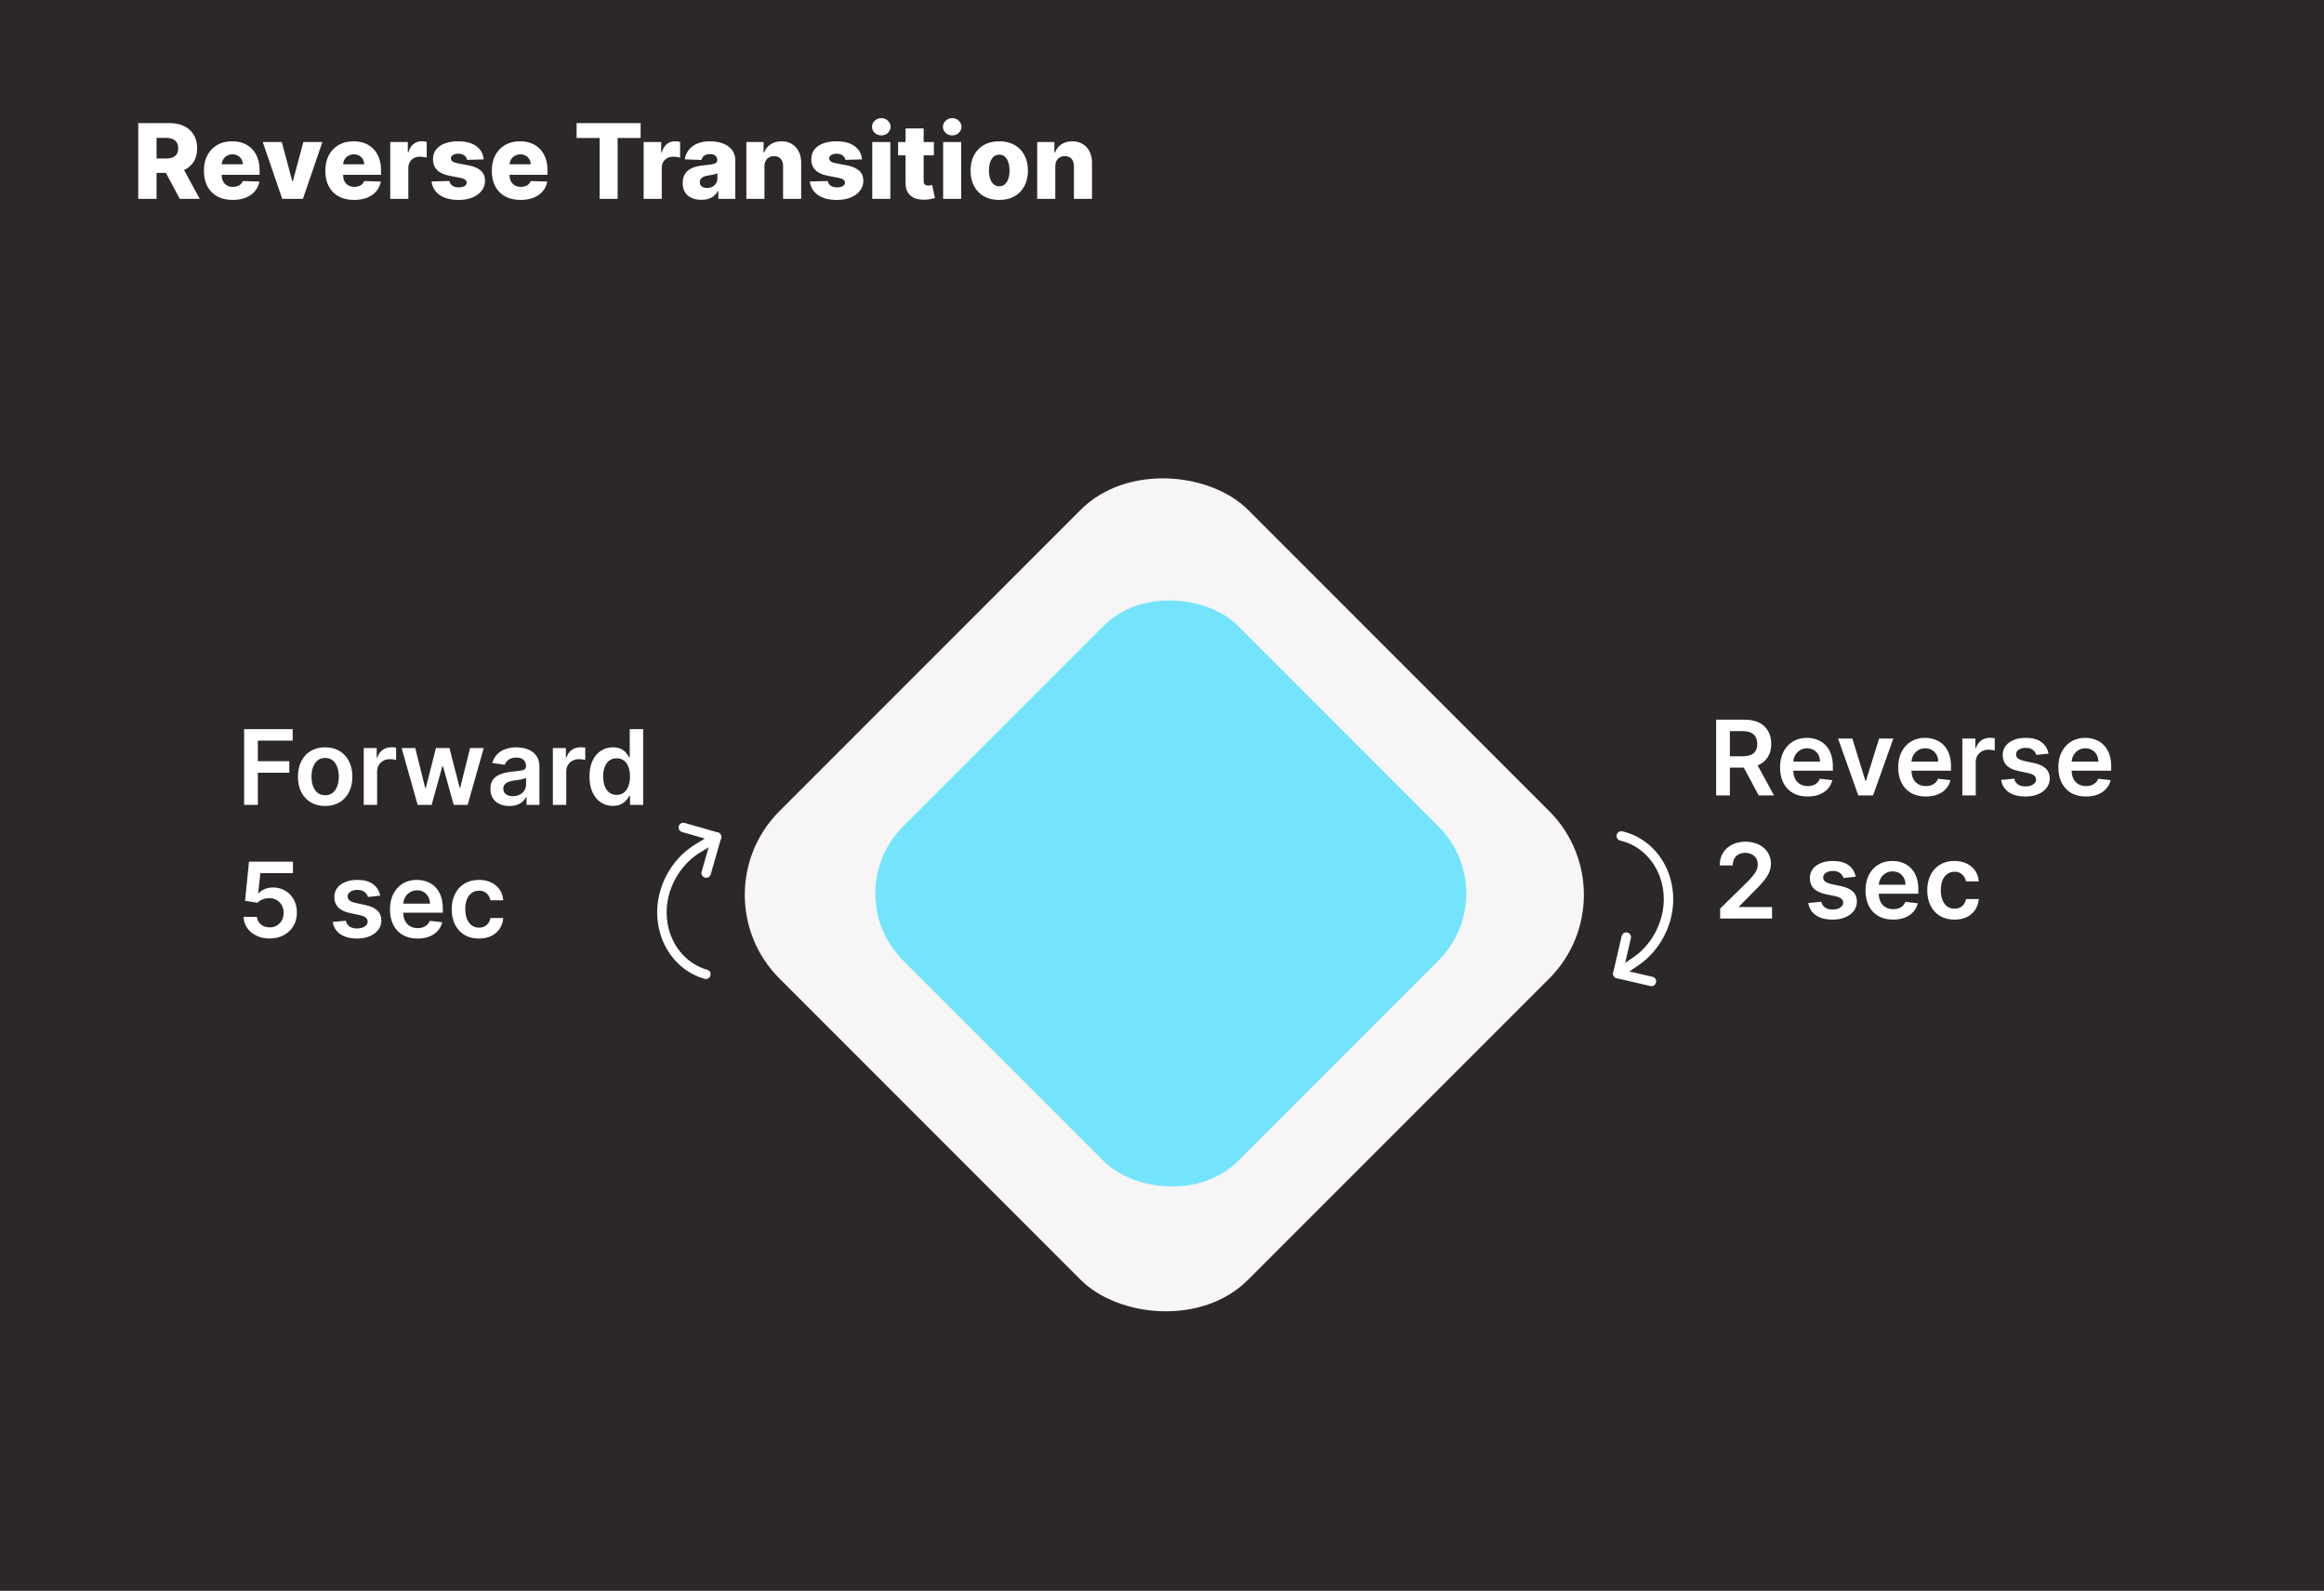 <svg width="491" height="336" viewBox="0 0 491 336" fill="none" xmlns="http://www.w3.org/2000/svg">
<rect width="491" height="336" fill="#2C2828"/>
<rect x="147" y="189" width="140" height="140" rx="25" transform="rotate(-45 147 189)" fill="#F7F5F5"/>
<path d="M29.211 42V26H35.82C37.018 26 38.052 26.216 38.922 26.648C39.797 27.076 40.471 27.69 40.945 28.492C41.419 29.289 41.656 30.234 41.656 31.328C41.656 32.438 41.414 33.38 40.93 34.156C40.445 34.927 39.758 35.516 38.867 35.922C37.977 36.323 36.922 36.523 35.703 36.523H31.523V33.477H34.984C35.568 33.477 36.055 33.401 36.445 33.25C36.841 33.094 37.141 32.859 37.344 32.547C37.547 32.229 37.648 31.823 37.648 31.328C37.648 30.833 37.547 30.424 37.344 30.102C37.141 29.773 36.841 29.529 36.445 29.367C36.05 29.201 35.562 29.117 34.984 29.117H33.078V42H29.211ZM38.219 34.688L42.203 42H37.984L34.078 34.688H38.219ZM49.15 42.227C47.895 42.227 46.812 41.979 45.9 41.484C44.994 40.984 44.296 40.273 43.807 39.352C43.322 38.425 43.08 37.323 43.08 36.047C43.08 34.807 43.325 33.724 43.815 32.797C44.304 31.865 44.994 31.141 45.885 30.625C46.775 30.104 47.825 29.844 49.033 29.844C49.887 29.844 50.669 29.977 51.377 30.242C52.085 30.508 52.697 30.901 53.213 31.422C53.728 31.943 54.13 32.586 54.416 33.352C54.703 34.112 54.846 34.984 54.846 35.969V36.922H44.416V34.703H51.291C51.286 34.297 51.19 33.935 51.002 33.617C50.815 33.3 50.557 33.052 50.228 32.875C49.906 32.693 49.533 32.602 49.111 32.602C48.684 32.602 48.301 32.698 47.963 32.891C47.624 33.078 47.356 33.336 47.158 33.664C46.96 33.987 46.856 34.354 46.846 34.766V37.023C46.846 37.513 46.942 37.943 47.135 38.312C47.328 38.677 47.601 38.961 47.955 39.164C48.309 39.367 48.731 39.469 49.221 39.469C49.559 39.469 49.867 39.422 50.143 39.328C50.419 39.234 50.656 39.096 50.853 38.914C51.051 38.732 51.2 38.508 51.299 38.242L54.807 38.344C54.661 39.13 54.34 39.815 53.846 40.398C53.356 40.977 52.713 41.427 51.916 41.75C51.119 42.068 50.197 42.227 49.15 42.227ZM68.115 30L63.998 42H59.623L55.514 30H59.537L61.748 38.266H61.873L64.092 30H68.115ZM74.803 42.227C73.547 42.227 72.464 41.979 71.553 41.484C70.647 40.984 69.949 40.273 69.459 39.352C68.975 38.425 68.732 37.323 68.732 36.047C68.732 34.807 68.977 33.724 69.467 32.797C69.956 31.865 70.647 31.141 71.537 30.625C72.428 30.104 73.477 29.844 74.686 29.844C75.54 29.844 76.321 29.977 77.029 30.242C77.738 30.508 78.35 30.901 78.865 31.422C79.381 31.943 79.782 32.586 80.068 33.352C80.355 34.112 80.498 34.984 80.498 35.969V36.922H70.068V34.703H76.943C76.938 34.297 76.842 33.935 76.654 33.617C76.467 33.3 76.209 33.052 75.881 32.875C75.558 32.693 75.186 32.602 74.764 32.602C74.337 32.602 73.954 32.698 73.615 32.891C73.277 33.078 73.008 33.336 72.811 33.664C72.613 33.987 72.508 34.354 72.498 34.766V37.023C72.498 37.513 72.594 37.943 72.787 38.312C72.98 38.677 73.253 38.961 73.607 39.164C73.962 39.367 74.383 39.469 74.873 39.469C75.212 39.469 75.519 39.422 75.795 39.328C76.071 39.234 76.308 39.096 76.506 38.914C76.704 38.732 76.852 38.508 76.951 38.242L80.459 38.344C80.313 39.13 79.993 39.815 79.498 40.398C79.008 40.977 78.365 41.427 77.568 41.75C76.772 42.068 75.85 42.227 74.803 42.227ZM82.449 42V30H86.16V32.188H86.285C86.504 31.396 86.861 30.807 87.356 30.422C87.85 30.031 88.426 29.836 89.082 29.836C89.259 29.836 89.441 29.849 89.629 29.875C89.816 29.896 89.991 29.93 90.152 29.977V33.297C89.97 33.234 89.731 33.185 89.434 33.148C89.142 33.112 88.882 33.094 88.652 33.094C88.199 33.094 87.79 33.195 87.426 33.398C87.066 33.596 86.783 33.875 86.574 34.234C86.371 34.589 86.269 35.005 86.269 35.484V42H82.449ZM102.186 33.664L98.678 33.758C98.641 33.508 98.542 33.286 98.381 33.094C98.219 32.896 98.008 32.742 97.748 32.633C97.493 32.518 97.196 32.461 96.857 32.461C96.415 32.461 96.037 32.55 95.725 32.727C95.417 32.904 95.266 33.143 95.272 33.445C95.266 33.68 95.36 33.883 95.553 34.055C95.751 34.227 96.102 34.365 96.607 34.469L98.92 34.906C100.118 35.135 101.008 35.516 101.592 36.047C102.18 36.578 102.477 37.281 102.482 38.156C102.477 38.979 102.232 39.695 101.748 40.305C101.269 40.914 100.613 41.388 99.779 41.727C98.946 42.06 97.993 42.227 96.92 42.227C95.206 42.227 93.855 41.875 92.865 41.172C91.881 40.464 91.318 39.516 91.178 38.328L94.951 38.234C95.034 38.672 95.251 39.005 95.6 39.234C95.949 39.464 96.394 39.578 96.936 39.578C97.425 39.578 97.824 39.487 98.131 39.305C98.438 39.122 98.594 38.88 98.6 38.578C98.594 38.307 98.475 38.091 98.24 37.93C98.006 37.763 97.639 37.633 97.139 37.539L95.045 37.141C93.842 36.922 92.946 36.518 92.357 35.93C91.769 35.336 91.477 34.581 91.482 33.664C91.477 32.862 91.691 32.177 92.123 31.609C92.555 31.037 93.17 30.599 93.967 30.297C94.764 29.995 95.704 29.844 96.787 29.844C98.412 29.844 99.693 30.185 100.631 30.867C101.568 31.544 102.087 32.477 102.186 33.664ZM109.973 42.227C108.717 42.227 107.634 41.979 106.723 41.484C105.816 40.984 105.118 40.273 104.629 39.352C104.145 38.425 103.902 37.323 103.902 36.047C103.902 34.807 104.147 33.724 104.637 32.797C105.126 31.865 105.816 31.141 106.707 30.625C107.598 30.104 108.647 29.844 109.855 29.844C110.71 29.844 111.491 29.977 112.199 30.242C112.908 30.508 113.52 30.901 114.035 31.422C114.551 31.943 114.952 32.586 115.238 33.352C115.525 34.112 115.668 34.984 115.668 35.969V36.922H105.238V34.703H112.113C112.108 34.297 112.012 33.935 111.824 33.617C111.637 33.3 111.379 33.052 111.051 32.875C110.728 32.693 110.355 32.602 109.934 32.602C109.507 32.602 109.124 32.698 108.785 32.891C108.447 33.078 108.178 33.336 107.98 33.664C107.783 33.987 107.678 34.354 107.668 34.766V37.023C107.668 37.513 107.764 37.943 107.957 38.312C108.15 38.677 108.423 38.961 108.777 39.164C109.132 39.367 109.553 39.469 110.043 39.469C110.382 39.469 110.689 39.422 110.965 39.328C111.241 39.234 111.478 39.096 111.676 38.914C111.874 38.732 112.022 38.508 112.121 38.242L115.629 38.344C115.483 39.13 115.163 39.815 114.668 40.398C114.178 40.977 113.535 41.427 112.738 41.75C111.941 42.068 111.02 42.227 109.973 42.227ZM121.822 29.141V26H135.346V29.141H130.494V42H126.682V29.141H121.822ZM135.988 42V30H139.699V32.188H139.824C140.043 31.396 140.4 30.807 140.895 30.422C141.389 30.031 141.965 29.836 142.621 29.836C142.798 29.836 142.98 29.849 143.168 29.875C143.355 29.896 143.53 29.93 143.691 29.977V33.297C143.509 33.234 143.27 33.185 142.973 33.148C142.681 33.112 142.421 33.094 142.191 33.094C141.738 33.094 141.329 33.195 140.965 33.398C140.605 33.596 140.322 33.875 140.113 34.234C139.91 34.589 139.809 35.005 139.809 35.484V42H135.988ZM148.18 42.203C147.414 42.203 146.734 42.075 146.141 41.82C145.552 41.56 145.086 41.169 144.742 40.648C144.404 40.122 144.234 39.464 144.234 38.672C144.234 38.005 144.352 37.443 144.586 36.984C144.82 36.526 145.143 36.154 145.555 35.867C145.966 35.581 146.44 35.365 146.977 35.219C147.513 35.068 148.086 34.966 148.695 34.914C149.378 34.852 149.927 34.786 150.344 34.719C150.76 34.646 151.063 34.544 151.25 34.414C151.443 34.279 151.539 34.089 151.539 33.844V33.805C151.539 33.404 151.401 33.094 151.125 32.875C150.849 32.656 150.477 32.547 150.008 32.547C149.503 32.547 149.096 32.656 148.789 32.875C148.482 33.094 148.286 33.396 148.203 33.781L144.68 33.656C144.784 32.927 145.052 32.276 145.484 31.703C145.922 31.125 146.521 30.672 147.281 30.344C148.047 30.01 148.966 29.844 150.039 29.844C150.805 29.844 151.51 29.935 152.156 30.117C152.802 30.294 153.365 30.555 153.844 30.898C154.323 31.237 154.693 31.654 154.953 32.148C155.219 32.643 155.352 33.208 155.352 33.844V42H151.758V40.328H151.664C151.451 40.734 151.177 41.078 150.844 41.359C150.516 41.641 150.128 41.852 149.68 41.992C149.237 42.133 148.737 42.203 148.18 42.203ZM149.359 39.703C149.771 39.703 150.141 39.62 150.469 39.453C150.802 39.286 151.068 39.057 151.266 38.766C151.464 38.469 151.563 38.125 151.563 37.734V36.594C151.453 36.651 151.32 36.703 151.164 36.75C151.013 36.797 150.846 36.841 150.664 36.883C150.482 36.925 150.294 36.961 150.102 36.992C149.909 37.023 149.724 37.052 149.547 37.078C149.188 37.135 148.88 37.224 148.625 37.344C148.375 37.464 148.182 37.62 148.047 37.812C147.917 38 147.852 38.224 147.852 38.484C147.852 38.88 147.992 39.182 148.273 39.391C148.56 39.599 148.922 39.703 149.359 39.703ZM161.508 35.156V42H157.688V30H161.32V32.203H161.453C161.719 31.469 162.172 30.893 162.812 30.477C163.453 30.055 164.216 29.844 165.102 29.844C165.945 29.844 166.677 30.034 167.297 30.414C167.922 30.789 168.406 31.315 168.75 31.992C169.099 32.664 169.271 33.45 169.266 34.352V42H165.445V35.102C165.451 34.435 165.281 33.914 164.938 33.539C164.599 33.164 164.128 32.977 163.523 32.977C163.122 32.977 162.768 33.065 162.461 33.242C162.159 33.414 161.924 33.661 161.758 33.984C161.596 34.307 161.513 34.698 161.508 35.156ZM182.107 33.664L178.6 33.758C178.563 33.508 178.464 33.286 178.303 33.094C178.141 32.896 177.93 32.742 177.67 32.633C177.415 32.518 177.118 32.461 176.779 32.461C176.337 32.461 175.959 32.55 175.646 32.727C175.339 32.904 175.188 33.143 175.193 33.445C175.188 33.68 175.282 33.883 175.475 34.055C175.673 34.227 176.024 34.365 176.529 34.469L178.842 34.906C180.04 35.135 180.93 35.516 181.514 36.047C182.102 36.578 182.399 37.281 182.404 38.156C182.399 38.979 182.154 39.695 181.67 40.305C181.191 40.914 180.535 41.388 179.701 41.727C178.868 42.06 177.915 42.227 176.842 42.227C175.128 42.227 173.777 41.875 172.787 41.172C171.803 40.464 171.24 39.516 171.1 38.328L174.873 38.234C174.956 38.672 175.173 39.005 175.521 39.234C175.87 39.464 176.316 39.578 176.857 39.578C177.347 39.578 177.745 39.487 178.053 39.305C178.36 39.122 178.516 38.88 178.521 38.578C178.516 38.307 178.396 38.091 178.162 37.93C177.928 37.763 177.561 37.633 177.061 37.539L174.967 37.141C173.764 36.922 172.868 36.518 172.279 35.93C171.691 35.336 171.399 34.581 171.404 33.664C171.399 32.862 171.613 32.177 172.045 31.609C172.477 31.037 173.092 30.599 173.889 30.297C174.686 29.995 175.626 29.844 176.709 29.844C178.334 29.844 179.615 30.185 180.553 30.867C181.49 31.544 182.008 32.477 182.107 33.664ZM184.285 42V30H188.105V42H184.285ZM186.199 28.602C185.663 28.602 185.202 28.424 184.816 28.07C184.431 27.711 184.238 27.279 184.238 26.773C184.238 26.273 184.431 25.846 184.816 25.492C185.202 25.133 185.663 24.953 186.199 24.953C186.741 24.953 187.202 25.133 187.582 25.492C187.967 25.846 188.16 26.273 188.16 26.773C188.16 27.279 187.967 27.711 187.582 28.07C187.202 28.424 186.741 28.602 186.199 28.602ZM197.311 30V32.812H189.74V30H197.311ZM191.326 27.125H195.146V38.227C195.146 38.461 195.183 38.651 195.256 38.797C195.334 38.938 195.446 39.039 195.592 39.102C195.738 39.159 195.912 39.188 196.115 39.188C196.261 39.188 196.415 39.175 196.576 39.148C196.743 39.117 196.868 39.091 196.951 39.07L197.529 41.828C197.347 41.88 197.089 41.945 196.756 42.023C196.428 42.102 196.035 42.151 195.576 42.172C194.68 42.214 193.912 42.109 193.271 41.859C192.636 41.604 192.149 41.208 191.811 40.672C191.477 40.135 191.316 39.461 191.326 38.648V27.125ZM199.26 42V30H203.08V42H199.26ZM201.174 28.602C200.637 28.602 200.176 28.424 199.791 28.07C199.406 27.711 199.213 27.279 199.213 26.773C199.213 26.273 199.406 25.846 199.791 25.492C200.176 25.133 200.637 24.953 201.174 24.953C201.715 24.953 202.176 25.133 202.557 25.492C202.942 25.846 203.135 26.273 203.135 26.773C203.135 27.279 202.942 27.711 202.557 28.07C202.176 28.424 201.715 28.602 201.174 28.602ZM211.113 42.227C209.853 42.227 208.77 41.969 207.863 41.453C206.962 40.932 206.267 40.208 205.777 39.281C205.293 38.349 205.051 37.268 205.051 36.039C205.051 34.805 205.293 33.724 205.777 32.797C206.267 31.865 206.962 31.141 207.863 30.625C208.77 30.104 209.853 29.844 211.113 29.844C212.374 29.844 213.454 30.104 214.355 30.625C215.262 31.141 215.957 31.865 216.441 32.797C216.931 33.724 217.176 34.805 217.176 36.039C217.176 37.268 216.931 38.349 216.441 39.281C215.957 40.208 215.262 40.932 214.355 41.453C213.454 41.969 212.374 42.227 211.113 42.227ZM211.137 39.344C211.595 39.344 211.983 39.203 212.301 38.922C212.618 38.641 212.861 38.25 213.027 37.75C213.199 37.25 213.285 36.672 213.285 36.016C213.285 35.349 213.199 34.766 213.027 34.266C212.861 33.766 212.618 33.375 212.301 33.094C211.983 32.812 211.595 32.672 211.137 32.672C210.663 32.672 210.262 32.812 209.934 33.094C209.611 33.375 209.363 33.766 209.191 34.266C209.025 34.766 208.941 35.349 208.941 36.016C208.941 36.672 209.025 37.25 209.191 37.75C209.363 38.25 209.611 38.641 209.934 38.922C210.262 39.203 210.663 39.344 211.137 39.344ZM222.953 35.156V42H219.133V30H222.766V32.203H222.898C223.164 31.469 223.617 30.893 224.258 30.477C224.898 30.055 225.661 29.844 226.547 29.844C227.391 29.844 228.122 30.034 228.742 30.414C229.367 30.789 229.852 31.315 230.195 31.992C230.544 32.664 230.716 33.45 230.711 34.352V42H226.891V35.102C226.896 34.435 226.727 33.914 226.383 33.539C226.044 33.164 225.573 32.977 224.969 32.977C224.568 32.977 224.214 33.065 223.906 33.242C223.604 33.414 223.37 33.661 223.203 33.984C223.042 34.307 222.958 34.698 222.953 35.156Z" fill="white"/>
<rect x="176.652" y="188.711" width="100" height="100" rx="20" transform="rotate(-45 176.652 188.711)" fill="#74E4FD"/>
<path d="M149.131 205.786C145.785 204.826 142.99 202.463 141.361 199.215C139.731 195.968 139.401 192.103 140.443 188.47C141.554 184.644 143.984 181.363 147.225 179.313L151.38 176.782" stroke="white" stroke-width="2" stroke-linecap="round" stroke-linejoin="round"/>
<path d="M149.198 184.392L151.38 176.782L144.37 174.772" stroke="white" stroke-width="2" stroke-linecap="round" stroke-linejoin="round"/>
<path d="M342.531 176.565C345.923 177.348 348.838 179.562 350.635 182.719C352.432 185.877 352.964 189.72 352.114 193.402C351.204 197.281 348.949 200.684 345.82 202.901L341.804 205.647" stroke="white" stroke-width="2" stroke-linecap="round" stroke-linejoin="round"/>
<path d="M343.585 197.933L341.804 205.647L348.908 207.287" stroke="white" stroke-width="2" stroke-linecap="round" stroke-linejoin="round"/>
<path d="M56.984 198.219C55.943 198.219 55.01 198.023 54.188 197.633C53.365 197.237 52.711 196.695 52.227 196.008C51.747 195.32 51.492 194.534 51.461 193.648H54.273C54.325 194.305 54.609 194.841 55.125 195.258C55.641 195.669 56.26 195.875 56.984 195.875C57.552 195.875 58.057 195.745 58.5 195.484C58.943 195.224 59.292 194.862 59.547 194.398C59.802 193.935 59.927 193.406 59.922 192.812C59.927 192.208 59.8 191.672 59.539 191.203C59.279 190.734 58.922 190.367 58.469 190.102C58.016 189.831 57.495 189.695 56.906 189.695C56.427 189.69 55.956 189.779 55.492 189.961C55.029 190.143 54.661 190.383 54.391 190.68L51.773 190.25L52.609 182H61.891V184.422H55.008L54.547 188.664H54.641C54.938 188.315 55.357 188.026 55.898 187.797C56.44 187.562 57.034 187.445 57.68 187.445C58.648 187.445 59.513 187.674 60.273 188.133C61.034 188.586 61.633 189.211 62.07 190.008C62.508 190.805 62.727 191.716 62.727 192.742C62.727 193.799 62.482 194.742 61.992 195.57C61.508 196.393 60.833 197.042 59.969 197.516C59.109 197.984 58.115 198.219 56.984 198.219ZM80.316 189.172L77.738 189.453C77.665 189.193 77.538 188.948 77.356 188.719C77.178 188.49 76.939 188.305 76.637 188.164C76.335 188.023 75.965 187.953 75.527 187.953C74.939 187.953 74.444 188.081 74.043 188.336C73.647 188.591 73.452 188.922 73.457 189.328C73.452 189.677 73.579 189.961 73.84 190.18C74.106 190.398 74.543 190.578 75.152 190.719L77.199 191.156C78.335 191.401 79.178 191.789 79.731 192.32C80.288 192.852 80.569 193.547 80.574 194.406C80.569 195.161 80.348 195.828 79.91 196.406C79.478 196.979 78.876 197.427 78.106 197.75C77.335 198.073 76.449 198.234 75.449 198.234C73.981 198.234 72.798 197.927 71.902 197.312C71.007 196.693 70.473 195.831 70.301 194.727L73.059 194.461C73.184 195.003 73.449 195.411 73.856 195.687C74.262 195.964 74.79 196.102 75.441 196.102C76.113 196.102 76.652 195.964 77.059 195.687C77.47 195.411 77.676 195.07 77.676 194.664C77.676 194.32 77.543 194.036 77.277 193.812C77.017 193.589 76.611 193.417 76.059 193.297L74.012 192.867C72.861 192.628 72.009 192.224 71.457 191.656C70.905 191.083 70.632 190.359 70.637 189.484C70.632 188.745 70.832 188.104 71.238 187.562C71.65 187.016 72.22 186.594 72.949 186.297C73.684 185.995 74.53 185.844 75.488 185.844C76.894 185.844 78.001 186.143 78.809 186.742C79.621 187.341 80.124 188.151 80.316 189.172ZM88.219 198.234C87.016 198.234 85.977 197.984 85.102 197.484C84.232 196.979 83.562 196.266 83.094 195.344C82.625 194.417 82.391 193.326 82.391 192.07C82.391 190.836 82.625 189.753 83.094 188.82C83.568 187.883 84.229 187.154 85.078 186.633C85.927 186.107 86.924 185.844 88.07 185.844C88.81 185.844 89.508 185.964 90.164 186.203C90.826 186.437 91.409 186.802 91.914 187.297C92.424 187.792 92.826 188.422 93.117 189.187C93.409 189.948 93.555 190.854 93.555 191.906V192.773H83.719V190.867H90.844C90.838 190.326 90.721 189.844 90.492 189.422C90.263 188.995 89.943 188.659 89.531 188.414C89.125 188.169 88.651 188.047 88.109 188.047C87.531 188.047 87.023 188.187 86.586 188.469C86.148 188.745 85.807 189.109 85.562 189.562C85.323 190.01 85.201 190.503 85.195 191.039V192.703C85.195 193.401 85.323 194 85.578 194.5C85.833 194.995 86.19 195.375 86.648 195.641C87.107 195.901 87.643 196.031 88.258 196.031C88.669 196.031 89.042 195.974 89.375 195.859C89.708 195.74 89.997 195.565 90.242 195.336C90.487 195.107 90.672 194.823 90.797 194.484L93.438 194.781C93.271 195.479 92.953 196.089 92.484 196.609C92.021 197.125 91.427 197.526 90.703 197.812C89.979 198.094 89.151 198.234 88.219 198.234ZM101.182 198.234C99.984 198.234 98.955 197.971 98.096 197.445C97.242 196.919 96.583 196.193 96.119 195.266C95.661 194.333 95.432 193.26 95.432 192.047C95.432 190.828 95.666 189.753 96.135 188.82C96.603 187.883 97.265 187.154 98.119 186.633C98.978 186.107 99.994 185.844 101.166 185.844C102.14 185.844 103.002 186.023 103.752 186.383C104.507 186.737 105.109 187.24 105.557 187.891C106.005 188.536 106.26 189.292 106.322 190.156H103.619C103.51 189.578 103.249 189.096 102.838 188.711C102.432 188.32 101.887 188.125 101.205 188.125C100.627 188.125 100.119 188.281 99.682 188.594C99.244 188.901 98.903 189.344 98.658 189.922C98.419 190.5 98.299 191.193 98.299 192C98.299 192.818 98.419 193.521 98.658 194.109C98.898 194.693 99.234 195.143 99.666 195.461C100.104 195.773 100.617 195.93 101.205 195.93C101.622 195.93 101.994 195.852 102.322 195.695C102.656 195.534 102.934 195.302 103.158 195C103.382 194.698 103.536 194.331 103.619 193.898H106.322C106.255 194.747 106.005 195.5 105.572 196.156C105.14 196.807 104.551 197.318 103.807 197.687C103.062 198.052 102.187 198.234 101.182 198.234Z" fill="white"/>
<path d="M363.422 194V191.906L368.977 186.461C369.508 185.924 369.951 185.448 370.305 185.031C370.659 184.615 370.924 184.211 371.102 183.82C371.279 183.43 371.367 183.013 371.367 182.57C371.367 182.065 371.253 181.633 371.023 181.273C370.794 180.909 370.479 180.628 370.078 180.43C369.677 180.232 369.221 180.133 368.711 180.133C368.185 180.133 367.724 180.242 367.328 180.461C366.932 180.674 366.625 180.979 366.406 181.375C366.193 181.771 366.086 182.242 366.086 182.789H363.328C363.328 181.773 363.56 180.891 364.023 180.141C364.487 179.391 365.125 178.81 365.938 178.398C366.755 177.987 367.693 177.781 368.75 177.781C369.823 177.781 370.766 177.982 371.578 178.383C372.391 178.784 373.021 179.333 373.469 180.031C373.922 180.729 374.148 181.526 374.148 182.422C374.148 183.021 374.034 183.609 373.805 184.187C373.576 184.766 373.172 185.406 372.594 186.109C372.021 186.812 371.216 187.664 370.18 188.664L367.422 191.469V191.578H374.391V194H363.422ZM392.059 185.172L389.48 185.453C389.408 185.193 389.28 184.948 389.098 184.719C388.921 184.49 388.681 184.305 388.379 184.164C388.077 184.023 387.707 183.953 387.27 183.953C386.681 183.953 386.186 184.081 385.785 184.336C385.389 184.591 385.194 184.922 385.199 185.328C385.194 185.677 385.322 185.961 385.582 186.18C385.848 186.398 386.285 186.578 386.895 186.719L388.941 187.156C390.077 187.401 390.921 187.789 391.473 188.32C392.03 188.852 392.311 189.547 392.316 190.406C392.311 191.161 392.09 191.828 391.652 192.406C391.22 192.979 390.618 193.427 389.848 193.75C389.077 194.073 388.191 194.234 387.191 194.234C385.723 194.234 384.54 193.927 383.645 193.312C382.749 192.693 382.215 191.831 382.043 190.727L384.801 190.461C384.926 191.003 385.191 191.411 385.598 191.687C386.004 191.964 386.533 192.102 387.184 192.102C387.855 192.102 388.395 191.964 388.801 191.687C389.212 191.411 389.418 191.07 389.418 190.664C389.418 190.32 389.285 190.036 389.02 189.812C388.759 189.589 388.353 189.417 387.801 189.297L385.754 188.867C384.603 188.628 383.751 188.224 383.199 187.656C382.647 187.083 382.374 186.359 382.379 185.484C382.374 184.745 382.574 184.104 382.98 183.562C383.392 183.016 383.962 182.594 384.691 182.297C385.426 181.995 386.272 181.844 387.23 181.844C388.637 181.844 389.743 182.143 390.551 182.742C391.363 183.341 391.866 184.151 392.059 185.172ZM399.961 194.234C398.758 194.234 397.719 193.984 396.844 193.484C395.974 192.979 395.305 192.266 394.836 191.344C394.367 190.417 394.133 189.326 394.133 188.07C394.133 186.836 394.367 185.753 394.836 184.82C395.31 183.883 395.971 183.154 396.82 182.633C397.669 182.107 398.667 181.844 399.812 181.844C400.552 181.844 401.25 181.964 401.906 182.203C402.568 182.437 403.151 182.802 403.656 183.297C404.167 183.792 404.568 184.422 404.859 185.187C405.151 185.948 405.297 186.854 405.297 187.906V188.773H395.461V186.867H402.586C402.581 186.326 402.464 185.844 402.234 185.422C402.005 184.995 401.685 184.659 401.273 184.414C400.867 184.169 400.393 184.047 399.852 184.047C399.273 184.047 398.766 184.187 398.328 184.469C397.891 184.745 397.549 185.109 397.305 185.562C397.065 186.01 396.943 186.503 396.938 187.039V188.703C396.938 189.401 397.065 190 397.32 190.5C397.576 190.995 397.932 191.375 398.391 191.641C398.849 191.901 399.385 192.031 400 192.031C400.411 192.031 400.784 191.974 401.117 191.859C401.451 191.74 401.74 191.565 401.984 191.336C402.229 191.107 402.414 190.823 402.539 190.484L405.18 190.781C405.013 191.479 404.695 192.089 404.227 192.609C403.763 193.125 403.169 193.526 402.445 193.812C401.721 194.094 400.893 194.234 399.961 194.234ZM412.924 194.234C411.726 194.234 410.697 193.971 409.838 193.445C408.984 192.919 408.325 192.193 407.861 191.266C407.403 190.333 407.174 189.26 407.174 188.047C407.174 186.828 407.408 185.753 407.877 184.82C408.346 183.883 409.007 183.154 409.861 182.633C410.721 182.107 411.736 181.844 412.908 181.844C413.882 181.844 414.744 182.023 415.494 182.383C416.249 182.737 416.851 183.24 417.299 183.891C417.747 184.536 418.002 185.292 418.064 186.156H415.361C415.252 185.578 414.992 185.096 414.58 184.711C414.174 184.32 413.63 184.125 412.947 184.125C412.369 184.125 411.861 184.281 411.424 184.594C410.986 184.901 410.645 185.344 410.4 185.922C410.161 186.5 410.041 187.193 410.041 188C410.041 188.818 410.161 189.521 410.4 190.109C410.64 190.693 410.976 191.143 411.408 191.461C411.846 191.773 412.359 191.93 412.947 191.93C413.364 191.93 413.736 191.852 414.064 191.695C414.398 191.534 414.676 191.302 414.9 191C415.124 190.698 415.278 190.331 415.361 189.898H418.064C417.997 190.747 417.747 191.5 417.314 192.156C416.882 192.807 416.294 193.318 415.549 193.687C414.804 194.052 413.929 194.234 412.924 194.234Z" fill="white"/>
<path d="M362.578 168V152H368.578C369.807 152 370.839 152.214 371.672 152.641C372.51 153.068 373.143 153.667 373.57 154.437C374.003 155.203 374.219 156.096 374.219 157.117C374.219 158.143 374 159.034 373.563 159.789C373.13 160.539 372.492 161.12 371.648 161.531C370.805 161.937 369.768 162.141 368.539 162.141H364.266V159.734H368.148C368.867 159.734 369.456 159.635 369.914 159.437C370.372 159.234 370.711 158.94 370.93 158.555C371.154 158.164 371.266 157.685 371.266 157.117C371.266 156.549 371.154 156.065 370.93 155.664C370.706 155.258 370.365 154.951 369.906 154.742C369.448 154.529 368.857 154.422 368.133 154.422H365.477V168H362.578ZM370.844 160.75L374.805 168H371.57L367.68 160.75H370.844ZM381.902 168.234C380.699 168.234 379.66 167.984 378.785 167.484C377.915 166.979 377.246 166.266 376.777 165.344C376.309 164.417 376.074 163.326 376.074 162.07C376.074 160.836 376.309 159.753 376.777 158.82C377.251 157.883 377.913 157.154 378.762 156.633C379.611 156.107 380.608 155.844 381.754 155.844C382.493 155.844 383.191 155.964 383.848 156.203C384.509 156.437 385.092 156.802 385.598 157.297C386.108 157.792 386.509 158.422 386.801 159.187C387.092 159.948 387.238 160.854 387.238 161.906V162.773H377.402V160.867H384.527C384.522 160.326 384.405 159.844 384.176 159.422C383.947 158.995 383.626 158.659 383.215 158.414C382.809 158.169 382.335 158.047 381.793 158.047C381.215 158.047 380.707 158.187 380.27 158.469C379.832 158.745 379.491 159.109 379.246 159.562C379.007 160.01 378.884 160.503 378.879 161.039V162.703C378.879 163.401 379.007 164 379.262 164.5C379.517 164.995 379.874 165.375 380.332 165.641C380.79 165.901 381.327 166.031 381.941 166.031C382.353 166.031 382.725 165.974 383.059 165.859C383.392 165.74 383.681 165.565 383.926 165.336C384.171 165.107 384.355 164.823 384.48 164.484L387.121 164.781C386.954 165.479 386.637 166.089 386.168 166.609C385.704 167.125 385.111 167.526 384.387 167.812C383.663 168.094 382.835 168.234 381.902 168.234ZM400.006 156L395.732 168H392.607L388.334 156H391.35L394.107 164.914H394.232L396.998 156H400.006ZM406.867 168.234C405.664 168.234 404.625 167.984 403.75 167.484C402.88 166.979 402.211 166.266 401.742 165.344C401.273 164.417 401.039 163.326 401.039 162.07C401.039 160.836 401.273 159.753 401.742 158.82C402.216 157.883 402.878 157.154 403.727 156.633C404.576 156.107 405.573 155.844 406.719 155.844C407.458 155.844 408.156 155.964 408.813 156.203C409.474 156.437 410.057 156.802 410.563 157.297C411.073 157.792 411.474 158.422 411.766 159.187C412.057 159.948 412.203 160.854 412.203 161.906V162.773H402.367V160.867H409.492C409.487 160.326 409.37 159.844 409.141 159.422C408.911 158.995 408.591 158.659 408.18 158.414C407.773 158.169 407.299 158.047 406.758 158.047C406.18 158.047 405.672 158.187 405.234 158.469C404.797 158.745 404.456 159.109 404.211 159.562C403.971 160.01 403.849 160.503 403.844 161.039V162.703C403.844 163.401 403.971 164 404.227 164.5C404.482 164.995 404.839 165.375 405.297 165.641C405.755 165.901 406.292 166.031 406.906 166.031C407.318 166.031 407.69 165.974 408.023 165.859C408.357 165.74 408.646 165.565 408.891 165.336C409.135 165.107 409.32 164.823 409.445 164.484L412.086 164.781C411.919 165.479 411.602 166.089 411.133 166.609C410.669 167.125 410.076 167.526 409.352 167.812C408.628 168.094 407.799 168.234 406.867 168.234ZM414.596 168V156H417.338V158H417.463C417.682 157.307 418.057 156.773 418.588 156.398C419.124 156.018 419.736 155.828 420.424 155.828C420.58 155.828 420.755 155.836 420.947 155.852C421.145 155.862 421.309 155.88 421.439 155.906V158.508C421.32 158.466 421.13 158.43 420.869 158.398C420.614 158.362 420.367 158.344 420.127 158.344C419.611 158.344 419.148 158.456 418.736 158.68C418.33 158.898 418.01 159.203 417.775 159.594C417.541 159.984 417.424 160.435 417.424 160.945V168H414.596ZM432.803 159.172L430.225 159.453C430.152 159.193 430.024 158.948 429.842 158.719C429.665 158.49 429.425 158.305 429.123 158.164C428.821 158.023 428.451 157.953 428.014 157.953C427.425 157.953 426.93 158.081 426.529 158.336C426.133 158.591 425.938 158.922 425.943 159.328C425.938 159.677 426.066 159.961 426.326 160.18C426.592 160.398 427.029 160.578 427.639 160.719L429.686 161.156C430.821 161.401 431.665 161.789 432.217 162.32C432.774 162.852 433.055 163.547 433.061 164.406C433.055 165.161 432.834 165.828 432.396 166.406C431.964 166.979 431.363 167.427 430.592 167.75C429.821 168.073 428.936 168.234 427.936 168.234C426.467 168.234 425.285 167.927 424.389 167.312C423.493 166.693 422.959 165.831 422.787 164.727L425.545 164.461C425.67 165.003 425.936 165.411 426.342 165.687C426.748 165.964 427.277 166.102 427.928 166.102C428.6 166.102 429.139 165.964 429.545 165.687C429.956 165.411 430.162 165.07 430.162 164.664C430.162 164.32 430.029 164.036 429.764 163.812C429.503 163.589 429.097 163.417 428.545 163.297L426.498 162.867C425.347 162.628 424.495 162.224 423.943 161.656C423.391 161.083 423.118 160.359 423.123 159.484C423.118 158.745 423.318 158.104 423.725 157.562C424.136 157.016 424.706 156.594 425.436 156.297C426.17 155.995 427.016 155.844 427.975 155.844C429.381 155.844 430.488 156.143 431.295 156.742C432.107 157.341 432.61 158.151 432.803 159.172ZM440.705 168.234C439.502 168.234 438.463 167.984 437.588 167.484C436.718 166.979 436.049 166.266 435.58 165.344C435.111 164.417 434.877 163.326 434.877 162.07C434.877 160.836 435.111 159.753 435.58 158.82C436.054 157.883 436.715 157.154 437.564 156.633C438.413 156.107 439.411 155.844 440.557 155.844C441.296 155.844 441.994 155.964 442.65 156.203C443.312 156.437 443.895 156.802 444.4 157.297C444.911 157.792 445.312 158.422 445.604 159.187C445.895 159.948 446.041 160.854 446.041 161.906V162.773H436.205V160.867H443.33C443.325 160.326 443.208 159.844 442.979 159.422C442.749 158.995 442.429 158.659 442.018 158.414C441.611 158.169 441.137 158.047 440.596 158.047C440.018 158.047 439.51 158.187 439.072 158.469C438.635 158.745 438.294 159.109 438.049 159.562C437.809 160.01 437.687 160.503 437.682 161.039V162.703C437.682 163.401 437.809 164 438.064 164.5C438.32 164.995 438.676 165.375 439.135 165.641C439.593 165.901 440.13 166.031 440.744 166.031C441.156 166.031 441.528 165.974 441.861 165.859C442.195 165.74 442.484 165.565 442.729 165.336C442.973 165.107 443.158 164.823 443.283 164.484L445.924 164.781C445.757 165.479 445.439 166.089 444.971 166.609C444.507 167.125 443.913 167.526 443.189 167.812C442.465 168.094 441.637 168.234 440.705 168.234Z" fill="white"/>
<path d="M51.578 170V154H61.828V156.43H54.477V160.773H61.125V163.203H54.477V170H51.578ZM68.697 170.234C67.525 170.234 66.51 169.977 65.65 169.461C64.791 168.945 64.124 168.224 63.65 167.297C63.182 166.37 62.947 165.286 62.947 164.047C62.947 162.807 63.182 161.721 63.65 160.789C64.124 159.857 64.791 159.133 65.65 158.617C66.51 158.102 67.525 157.844 68.697 157.844C69.869 157.844 70.885 158.102 71.744 158.617C72.603 159.133 73.268 159.857 73.736 160.789C74.21 161.721 74.447 162.807 74.447 164.047C74.447 165.286 74.21 166.37 73.736 167.297C73.268 168.224 72.603 168.945 71.744 169.461C70.885 169.977 69.869 170.234 68.697 170.234ZM68.713 167.969C69.348 167.969 69.88 167.794 70.307 167.445C70.734 167.091 71.051 166.617 71.26 166.023C71.473 165.43 71.58 164.768 71.58 164.039C71.58 163.305 71.473 162.641 71.26 162.047C71.051 161.448 70.734 160.971 70.307 160.617C69.88 160.263 69.348 160.086 68.713 160.086C68.062 160.086 67.52 160.263 67.088 160.617C66.661 160.971 66.341 161.448 66.127 162.047C65.919 162.641 65.814 163.305 65.814 164.039C65.814 164.768 65.919 165.43 66.127 166.023C66.341 166.617 66.661 167.091 67.088 167.445C67.52 167.794 68.062 167.969 68.713 167.969ZM76.848 170V158H79.59V160H79.715C79.934 159.307 80.309 158.773 80.84 158.398C81.376 158.018 81.988 157.828 82.676 157.828C82.832 157.828 83.007 157.836 83.199 157.852C83.397 157.862 83.561 157.88 83.691 157.906V160.508C83.572 160.466 83.382 160.43 83.121 160.398C82.866 160.362 82.618 160.344 82.379 160.344C81.863 160.344 81.4 160.456 80.988 160.68C80.582 160.898 80.262 161.203 80.027 161.594C79.793 161.984 79.676 162.435 79.676 162.945V170H76.848ZM88.24 170L84.85 158H87.732L89.842 166.437H89.951L92.107 158H94.959L97.115 166.391H97.232L99.311 158H102.201L98.803 170H95.857L93.607 161.891H93.443L91.193 170H88.24ZM107.629 170.242C106.868 170.242 106.184 170.107 105.574 169.836C104.97 169.56 104.491 169.154 104.137 168.617C103.788 168.081 103.613 167.419 103.613 166.633C103.613 165.956 103.738 165.396 103.988 164.953C104.238 164.51 104.579 164.156 105.012 163.891C105.444 163.625 105.931 163.424 106.473 163.289C107.02 163.148 107.585 163.047 108.168 162.984C108.871 162.911 109.441 162.846 109.879 162.789C110.316 162.727 110.634 162.633 110.832 162.508C111.035 162.378 111.137 162.177 111.137 161.906V161.859C111.137 161.271 110.962 160.815 110.613 160.492C110.264 160.169 109.762 160.008 109.105 160.008C108.413 160.008 107.863 160.159 107.457 160.461C107.056 160.763 106.785 161.12 106.645 161.531L104.004 161.156C104.212 160.427 104.556 159.818 105.035 159.328C105.514 158.833 106.1 158.464 106.793 158.219C107.486 157.969 108.251 157.844 109.09 157.844C109.668 157.844 110.243 157.911 110.816 158.047C111.389 158.182 111.913 158.406 112.387 158.719C112.861 159.026 113.241 159.445 113.527 159.977C113.819 160.508 113.965 161.172 113.965 161.969V170H111.246V168.352H111.152C110.98 168.685 110.738 168.997 110.426 169.289C110.118 169.576 109.73 169.807 109.262 169.984C108.798 170.156 108.254 170.242 107.629 170.242ZM108.363 168.164C108.931 168.164 109.423 168.052 109.84 167.828C110.257 167.599 110.577 167.297 110.801 166.922C111.03 166.547 111.145 166.138 111.145 165.695V164.281C111.056 164.354 110.905 164.422 110.691 164.484C110.483 164.547 110.249 164.602 109.988 164.648C109.728 164.695 109.47 164.737 109.215 164.773C108.96 164.81 108.738 164.841 108.551 164.867C108.129 164.924 107.751 165.018 107.418 165.148C107.085 165.279 106.822 165.461 106.629 165.695C106.436 165.924 106.34 166.221 106.34 166.586C106.34 167.107 106.53 167.5 106.91 167.766C107.29 168.031 107.775 168.164 108.363 168.164ZM116.809 170V158H119.551V160H119.676C119.895 159.307 120.27 158.773 120.801 158.398C121.337 158.018 121.949 157.828 122.637 157.828C122.793 157.828 122.967 157.836 123.16 157.852C123.358 157.862 123.522 157.88 123.652 157.906V160.508C123.533 160.466 123.342 160.43 123.082 160.398C122.827 160.362 122.579 160.344 122.34 160.344C121.824 160.344 121.361 160.456 120.949 160.68C120.543 160.898 120.223 161.203 119.988 161.594C119.754 161.984 119.637 162.435 119.637 162.945V170H116.809ZM129.49 170.211C128.548 170.211 127.704 169.969 126.959 169.484C126.214 169 125.626 168.297 125.193 167.375C124.761 166.453 124.545 165.333 124.545 164.016C124.545 162.682 124.764 161.557 125.201 160.641C125.644 159.719 126.24 159.023 126.99 158.555C127.74 158.081 128.576 157.844 129.498 157.844C130.201 157.844 130.779 157.964 131.232 158.203C131.686 158.437 132.045 158.721 132.311 159.055C132.576 159.383 132.782 159.693 132.928 159.984H133.045V154H135.881V170H133.1V168.109H132.928C132.782 168.401 132.571 168.711 132.295 169.039C132.019 169.362 131.654 169.638 131.201 169.867C130.748 170.096 130.178 170.211 129.49 170.211ZM130.279 167.891C130.878 167.891 131.389 167.729 131.811 167.406C132.232 167.078 132.553 166.622 132.771 166.039C132.99 165.456 133.1 164.776 133.1 164C133.1 163.224 132.99 162.549 132.771 161.977C132.558 161.404 132.24 160.958 131.818 160.641C131.402 160.323 130.889 160.164 130.279 160.164C129.649 160.164 129.123 160.328 128.701 160.656C128.279 160.984 127.962 161.437 127.748 162.016C127.535 162.594 127.428 163.255 127.428 164C127.428 164.75 127.535 165.419 127.748 166.008C127.967 166.591 128.287 167.052 128.709 167.391C129.136 167.724 129.66 167.891 130.279 167.891Z" fill="white"/>
</svg>
